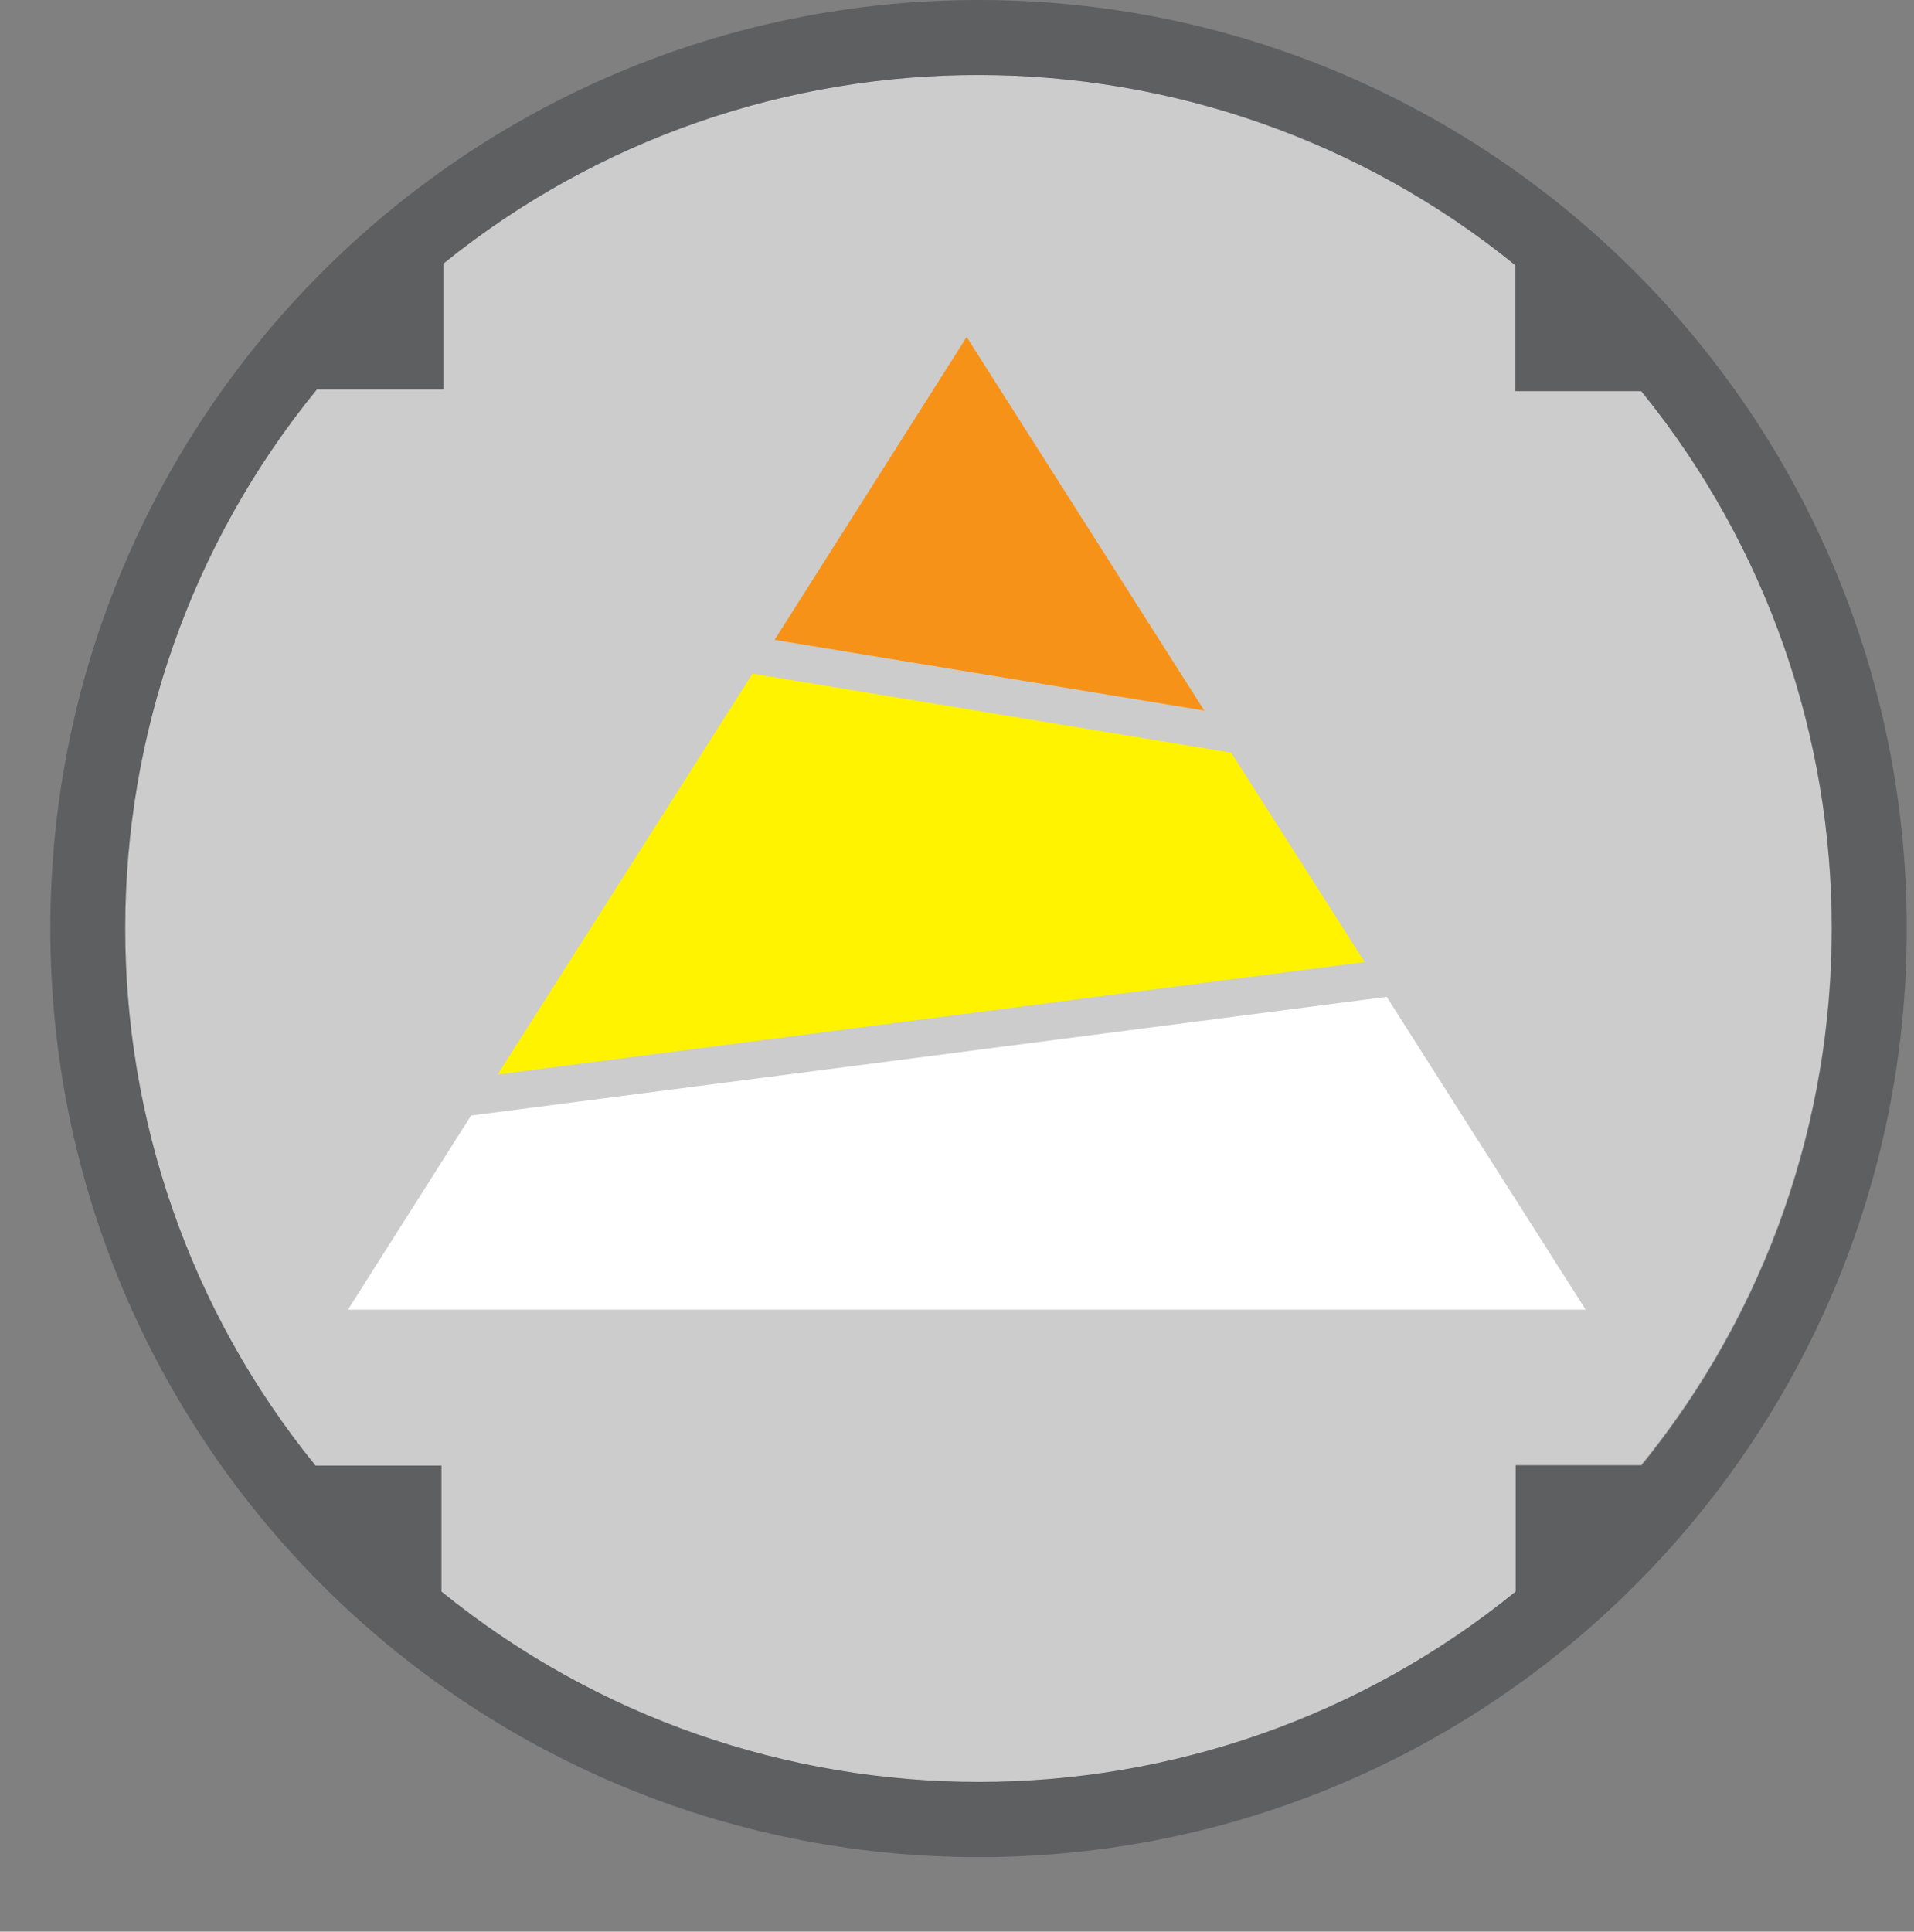 <!DOCTYPE svg><svg version="1.1" xmlns="http://www.w3.org/2000/svg" xmlns:xlink="http://www.w3.org/1999/xlink" x="0px" y="0px" viewBox="398.5 12.1 555 560" enable-background="new 398.5 12.1 555 560" xml:space="preserve"><rect x="398.5" y="12.1" width="555" height="560" fill="#808080" stroke="none"/><path opacity="0.6" fill="#FFFFFF" enable-background="new" d="M874.5,437H838v36.5c-90.5,73.6-220.8,73.6-311.5,0V437H490c-73.7-90.7-73.6-221.4,0.4-312h36.7V88.5c90.5-73.1,220.5-72.8,310.8,0.5v36.5h36.5C948.1,216.2,948.1,346.5,874.5,437z"></path><path opacity="0.4" fill="#2B2F33" d="M682.3,12.1c-148.7,0-269.2,120.5-269.2,269.2s120.5,269.2,269.2,269.2S951.4,430,951.4,281.3S831,12.1,682.3,12.1z M838,437v36.5c-90.5,73.6-220.8,73.6-311.5,0V437H490c-73.7-90.7-73.6-221.4,0.4-312h36.7V88.5c90.5-73.1,220.5-72.8,310.8,0.5v36.5h36.5c73.6,90.5,73.6,220.8,0,311.3H838V437z"></path><polygon id="alp" fill="#f79218" stroke="none" stroke-width="2" points="747.7,218.1 623.1,197.6 678.8,109.8"></polygon><polygon id="tln" fill="#fff300" stroke="none" stroke-width="2" points="794.2,291 542.8,323.6 616.7,207.4 755.5,230.3"></polygon><polygon id="btl" fill="white" stroke="none" stroke-width="2" points="858.3,391.8 499.4,391.8 535.1,335.5 800.6,301.1"></polygon></svg>